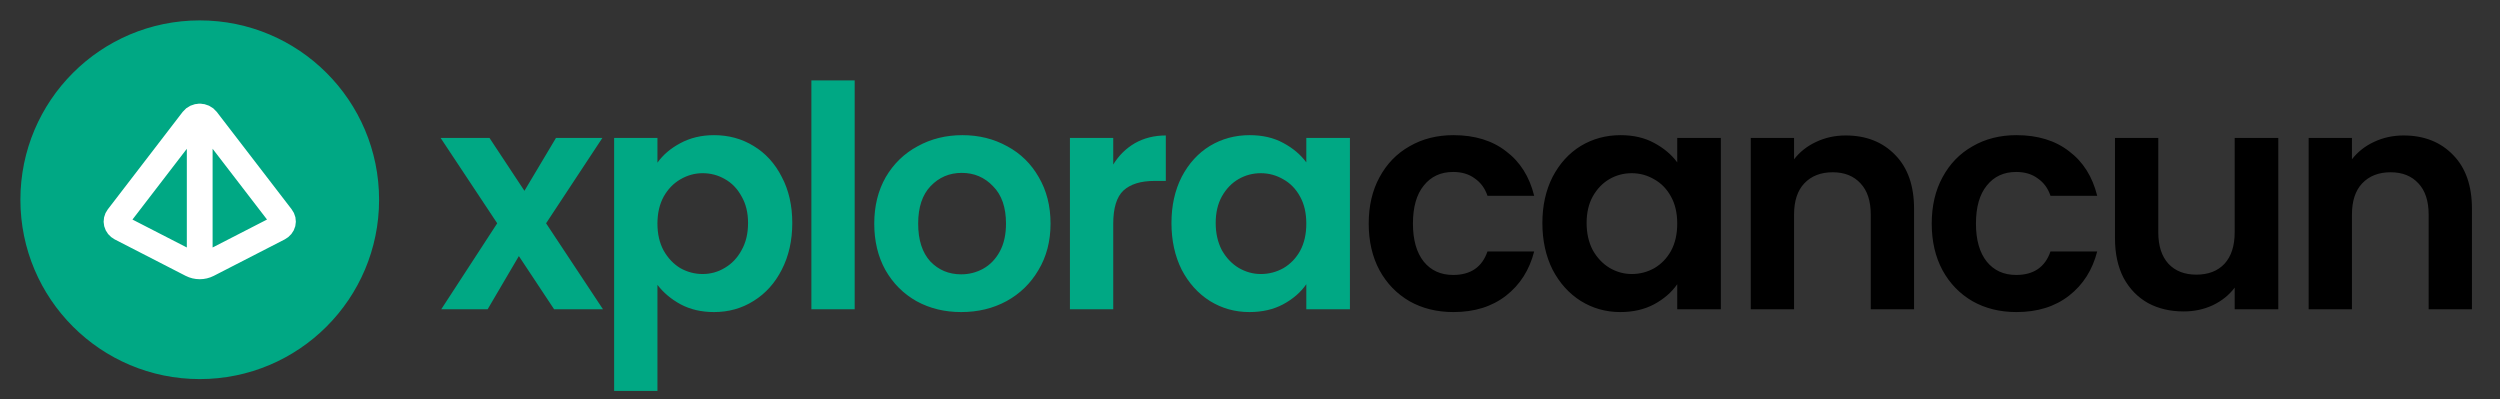 <svg width="194" height="31" viewBox="0 0 194 31" fill="none" xmlns="http://www.w3.org/2000/svg">
<rect x="0" y="0" width="194" height="31" fill="#333333" stroke="none"/>
<circle cx="15.5" cy="15.5" r="12.917" fill="#00A884"/>
<path d="M15.5 28.417C22.634 28.417 28.417 22.634 28.417 15.5C28.417 8.366 22.634 2.583 15.5 2.583C8.366 2.583 2.583 8.366 2.583 15.5C2.583 22.634 8.366 28.417 15.5 28.417Z" stroke="#00A884" stroke-width="2" stroke-linecap="round" stroke-linejoin="round"/>
<path d="M15.498 9.042V20.665M9.362 17.69C9.285 17.649 9.218 17.595 9.166 17.531C9.114 17.466 9.076 17.393 9.057 17.315C9.038 17.237 9.036 17.156 9.053 17.077C9.07 16.999 9.105 16.924 9.155 16.859L14.969 9.292C15.028 9.215 15.107 9.152 15.2 9.109C15.292 9.066 15.394 9.043 15.498 9.043C15.602 9.043 15.705 9.066 15.797 9.109C15.889 9.152 15.968 9.215 16.028 9.292L21.841 16.853C21.893 16.919 21.928 16.994 21.946 17.073C21.963 17.152 21.962 17.233 21.943 17.312C21.923 17.391 21.886 17.465 21.833 17.53C21.78 17.595 21.712 17.649 21.635 17.69L16.138 20.514C15.943 20.614 15.723 20.667 15.498 20.667C15.274 20.667 15.054 20.614 14.859 20.514L9.362 17.69Z" stroke="white" stroke-width="2" stroke-linecap="round" stroke-linejoin="round"/>
<path d="M43 24L40.264 19.872L37.84 24H34.24L38.584 17.328L34.192 10.704H37.984L40.696 14.808L43.144 10.704H46.744L42.376 17.328L46.792 24H43ZM51.017 12.624C51.449 12.016 52.041 11.512 52.793 11.112C53.561 10.696 54.433 10.488 55.409 10.488C56.545 10.488 57.569 10.768 58.481 11.328C59.409 11.888 60.137 12.688 60.665 13.728C61.209 14.752 61.481 15.944 61.481 17.304C61.481 18.664 61.209 19.872 60.665 20.928C60.137 21.968 59.409 22.776 58.481 23.352C57.569 23.928 56.545 24.216 55.409 24.216C54.433 24.216 53.569 24.016 52.817 23.616C52.081 23.216 51.481 22.712 51.017 22.104V30.336H47.657V10.704H51.017V12.624ZM58.049 17.304C58.049 16.504 57.881 15.816 57.545 15.24C57.225 14.648 56.793 14.2 56.249 13.896C55.721 13.592 55.145 13.44 54.521 13.44C53.913 13.44 53.337 13.6 52.793 13.92C52.265 14.224 51.833 14.672 51.497 15.264C51.177 15.856 51.017 16.552 51.017 17.352C51.017 18.152 51.177 18.848 51.497 19.44C51.833 20.032 52.265 20.488 52.793 20.808C53.337 21.112 53.913 21.264 54.521 21.264C55.145 21.264 55.721 21.104 56.249 20.784C56.793 20.464 57.225 20.008 57.545 19.416C57.881 18.824 58.049 18.12 58.049 17.304ZM66.323 6.24V24H62.963V6.24H66.323ZM74.586 24.216C73.306 24.216 72.154 23.936 71.13 23.376C70.106 22.8 69.298 21.992 68.706 20.952C68.13 19.912 67.842 18.712 67.842 17.352C67.842 15.992 68.138 14.792 68.73 13.752C69.338 12.712 70.162 11.912 71.202 11.352C72.242 10.776 73.402 10.488 74.682 10.488C75.962 10.488 77.122 10.776 78.162 11.352C79.202 11.912 80.018 12.712 80.61 13.752C81.218 14.792 81.522 15.992 81.522 17.352C81.522 18.712 81.21 19.912 80.586 20.952C79.978 21.992 79.146 22.8 78.09 23.376C77.05 23.936 75.882 24.216 74.586 24.216ZM74.586 21.288C75.194 21.288 75.762 21.144 76.29 20.856C76.834 20.552 77.266 20.104 77.586 19.512C77.906 18.92 78.066 18.2 78.066 17.352C78.066 16.088 77.73 15.12 77.058 14.448C76.402 13.76 75.594 13.416 74.634 13.416C73.674 13.416 72.866 13.76 72.21 14.448C71.57 15.12 71.25 16.088 71.25 17.352C71.25 18.616 71.562 19.592 72.186 20.28C72.826 20.952 73.626 21.288 74.586 21.288ZM86.387 12.768C86.819 12.064 87.379 11.512 88.067 11.112C88.771 10.712 89.571 10.512 90.467 10.512V14.04H89.579C88.523 14.04 87.723 14.288 87.179 14.784C86.651 15.28 86.387 16.144 86.387 17.376V24H83.027V10.704H86.387V12.768ZM90.906 17.304C90.906 15.96 91.17 14.768 91.698 13.728C92.242 12.688 92.97 11.888 93.882 11.328C94.81 10.768 95.842 10.488 96.978 10.488C97.97 10.488 98.834 10.688 99.57 11.088C100.322 11.488 100.922 11.992 101.37 12.6V10.704H104.754V24H101.37V22.056C100.938 22.68 100.338 23.2 99.57 23.616C98.818 24.016 97.946 24.216 96.954 24.216C95.834 24.216 94.81 23.928 93.882 23.352C92.97 22.776 92.242 21.968 91.698 20.928C91.17 19.872 90.906 18.664 90.906 17.304ZM101.37 17.352C101.37 16.536 101.21 15.84 100.89 15.264C100.57 14.672 100.138 14.224 99.594 13.92C99.05 13.6 98.466 13.44 97.842 13.44C97.218 13.44 96.642 13.592 96.114 13.896C95.586 14.2 95.154 14.648 94.818 15.24C94.498 15.816 94.338 16.504 94.338 17.304C94.338 18.104 94.498 18.808 94.818 19.416C95.154 20.008 95.586 20.464 96.114 20.784C96.658 21.104 97.234 21.264 97.842 21.264C98.466 21.264 99.05 21.112 99.594 20.808C100.138 20.488 100.57 20.04 100.89 19.464C101.21 18.872 101.37 18.168 101.37 17.352Z" fill="#00A884"/>
<path d="M106.212 17.352C106.212 15.976 106.492 14.776 107.052 13.752C107.612 12.712 108.388 11.912 109.38 11.352C110.372 10.776 111.508 10.488 112.788 10.488C114.436 10.488 115.796 10.904 116.868 11.736C117.956 12.552 118.684 13.704 119.052 15.192H115.428C115.236 14.616 114.908 14.168 114.444 13.848C113.996 13.512 113.436 13.344 112.764 13.344C111.804 13.344 111.044 13.696 110.484 14.4C109.924 15.088 109.644 16.072 109.644 17.352C109.644 18.616 109.924 19.6 110.484 20.304C111.044 20.992 111.804 21.336 112.764 21.336C114.124 21.336 115.012 20.728 115.428 19.512H119.052C118.684 20.952 117.956 22.096 116.868 22.944C115.78 23.792 114.42 24.216 112.788 24.216C111.508 24.216 110.372 23.936 109.38 23.376C108.388 22.8 107.612 22 107.052 20.976C106.492 19.936 106.212 18.728 106.212 17.352ZM119.689 17.304C119.689 15.96 119.953 14.768 120.481 13.728C121.025 12.688 121.753 11.888 122.665 11.328C123.593 10.768 124.625 10.488 125.761 10.488C126.753 10.488 127.617 10.688 128.353 11.088C129.105 11.488 129.705 11.992 130.153 12.6V10.704H133.537V24H130.153V22.056C129.721 22.68 129.121 23.2 128.353 23.616C127.601 24.016 126.729 24.216 125.737 24.216C124.617 24.216 123.593 23.928 122.665 23.352C121.753 22.776 121.025 21.968 120.481 20.928C119.953 19.872 119.689 18.664 119.689 17.304ZM130.153 17.352C130.153 16.536 129.993 15.84 129.673 15.264C129.353 14.672 128.921 14.224 128.377 13.92C127.833 13.6 127.249 13.44 126.625 13.44C126.001 13.44 125.425 13.592 124.897 13.896C124.369 14.2 123.937 14.648 123.601 15.24C123.281 15.816 123.121 16.504 123.121 17.304C123.121 18.104 123.281 18.808 123.601 19.416C123.937 20.008 124.369 20.464 124.897 20.784C125.441 21.104 126.017 21.264 126.625 21.264C127.249 21.264 127.833 21.112 128.377 20.808C128.921 20.488 129.353 20.04 129.673 19.464C129.993 18.872 130.153 18.168 130.153 17.352ZM143.227 10.512C144.811 10.512 146.091 11.016 147.067 12.024C148.043 13.016 148.531 14.408 148.531 16.2V24H145.171V16.656C145.171 15.6 144.907 14.792 144.379 14.232C143.851 13.656 143.131 13.368 142.219 13.368C141.291 13.368 140.555 13.656 140.011 14.232C139.483 14.792 139.219 15.6 139.219 16.656V24H135.859V10.704H139.219V12.36C139.667 11.784 140.235 11.336 140.923 11.016C141.627 10.68 142.395 10.512 143.227 10.512ZM149.902 17.352C149.902 15.976 150.182 14.776 150.742 13.752C151.302 12.712 152.078 11.912 153.07 11.352C154.062 10.776 155.198 10.488 156.478 10.488C158.126 10.488 159.486 10.904 160.558 11.736C161.646 12.552 162.374 13.704 162.742 15.192H159.118C158.926 14.616 158.598 14.168 158.134 13.848C157.686 13.512 157.126 13.344 156.454 13.344C155.494 13.344 154.734 13.696 154.174 14.4C153.614 15.088 153.334 16.072 153.334 17.352C153.334 18.616 153.614 19.6 154.174 20.304C154.734 20.992 155.494 21.336 156.454 21.336C157.814 21.336 158.702 20.728 159.118 19.512H162.742C162.374 20.952 161.646 22.096 160.558 22.944C159.47 23.792 158.11 24.216 156.478 24.216C155.198 24.216 154.062 23.936 153.07 23.376C152.078 22.8 151.302 22 150.742 20.976C150.182 19.936 149.902 18.728 149.902 17.352ZM176.795 10.704V24H173.411V22.32C172.979 22.896 172.411 23.352 171.707 23.688C171.019 24.008 170.267 24.168 169.451 24.168C168.411 24.168 167.491 23.952 166.691 23.52C165.891 23.072 165.259 22.424 164.795 21.576C164.347 20.712 164.123 19.688 164.123 18.504V10.704H167.483V18.024C167.483 19.08 167.747 19.896 168.275 20.472C168.803 21.032 169.523 21.312 170.435 21.312C171.363 21.312 172.091 21.032 172.619 20.472C173.147 19.896 173.411 19.08 173.411 18.024V10.704H176.795ZM186.519 10.512C188.103 10.512 189.383 11.016 190.359 12.024C191.335 13.016 191.823 14.408 191.823 16.2V24H188.463V16.656C188.463 15.6 188.199 14.792 187.671 14.232C187.143 13.656 186.423 13.368 185.511 13.368C184.583 13.368 183.847 13.656 183.303 14.232C182.775 14.792 182.511 15.6 182.511 16.656V24H179.151V10.704H182.511V12.36C182.959 11.784 183.527 11.336 184.215 11.016C184.919 10.68 185.687 10.512 186.519 10.512Z" fill="black"/>
</svg>

